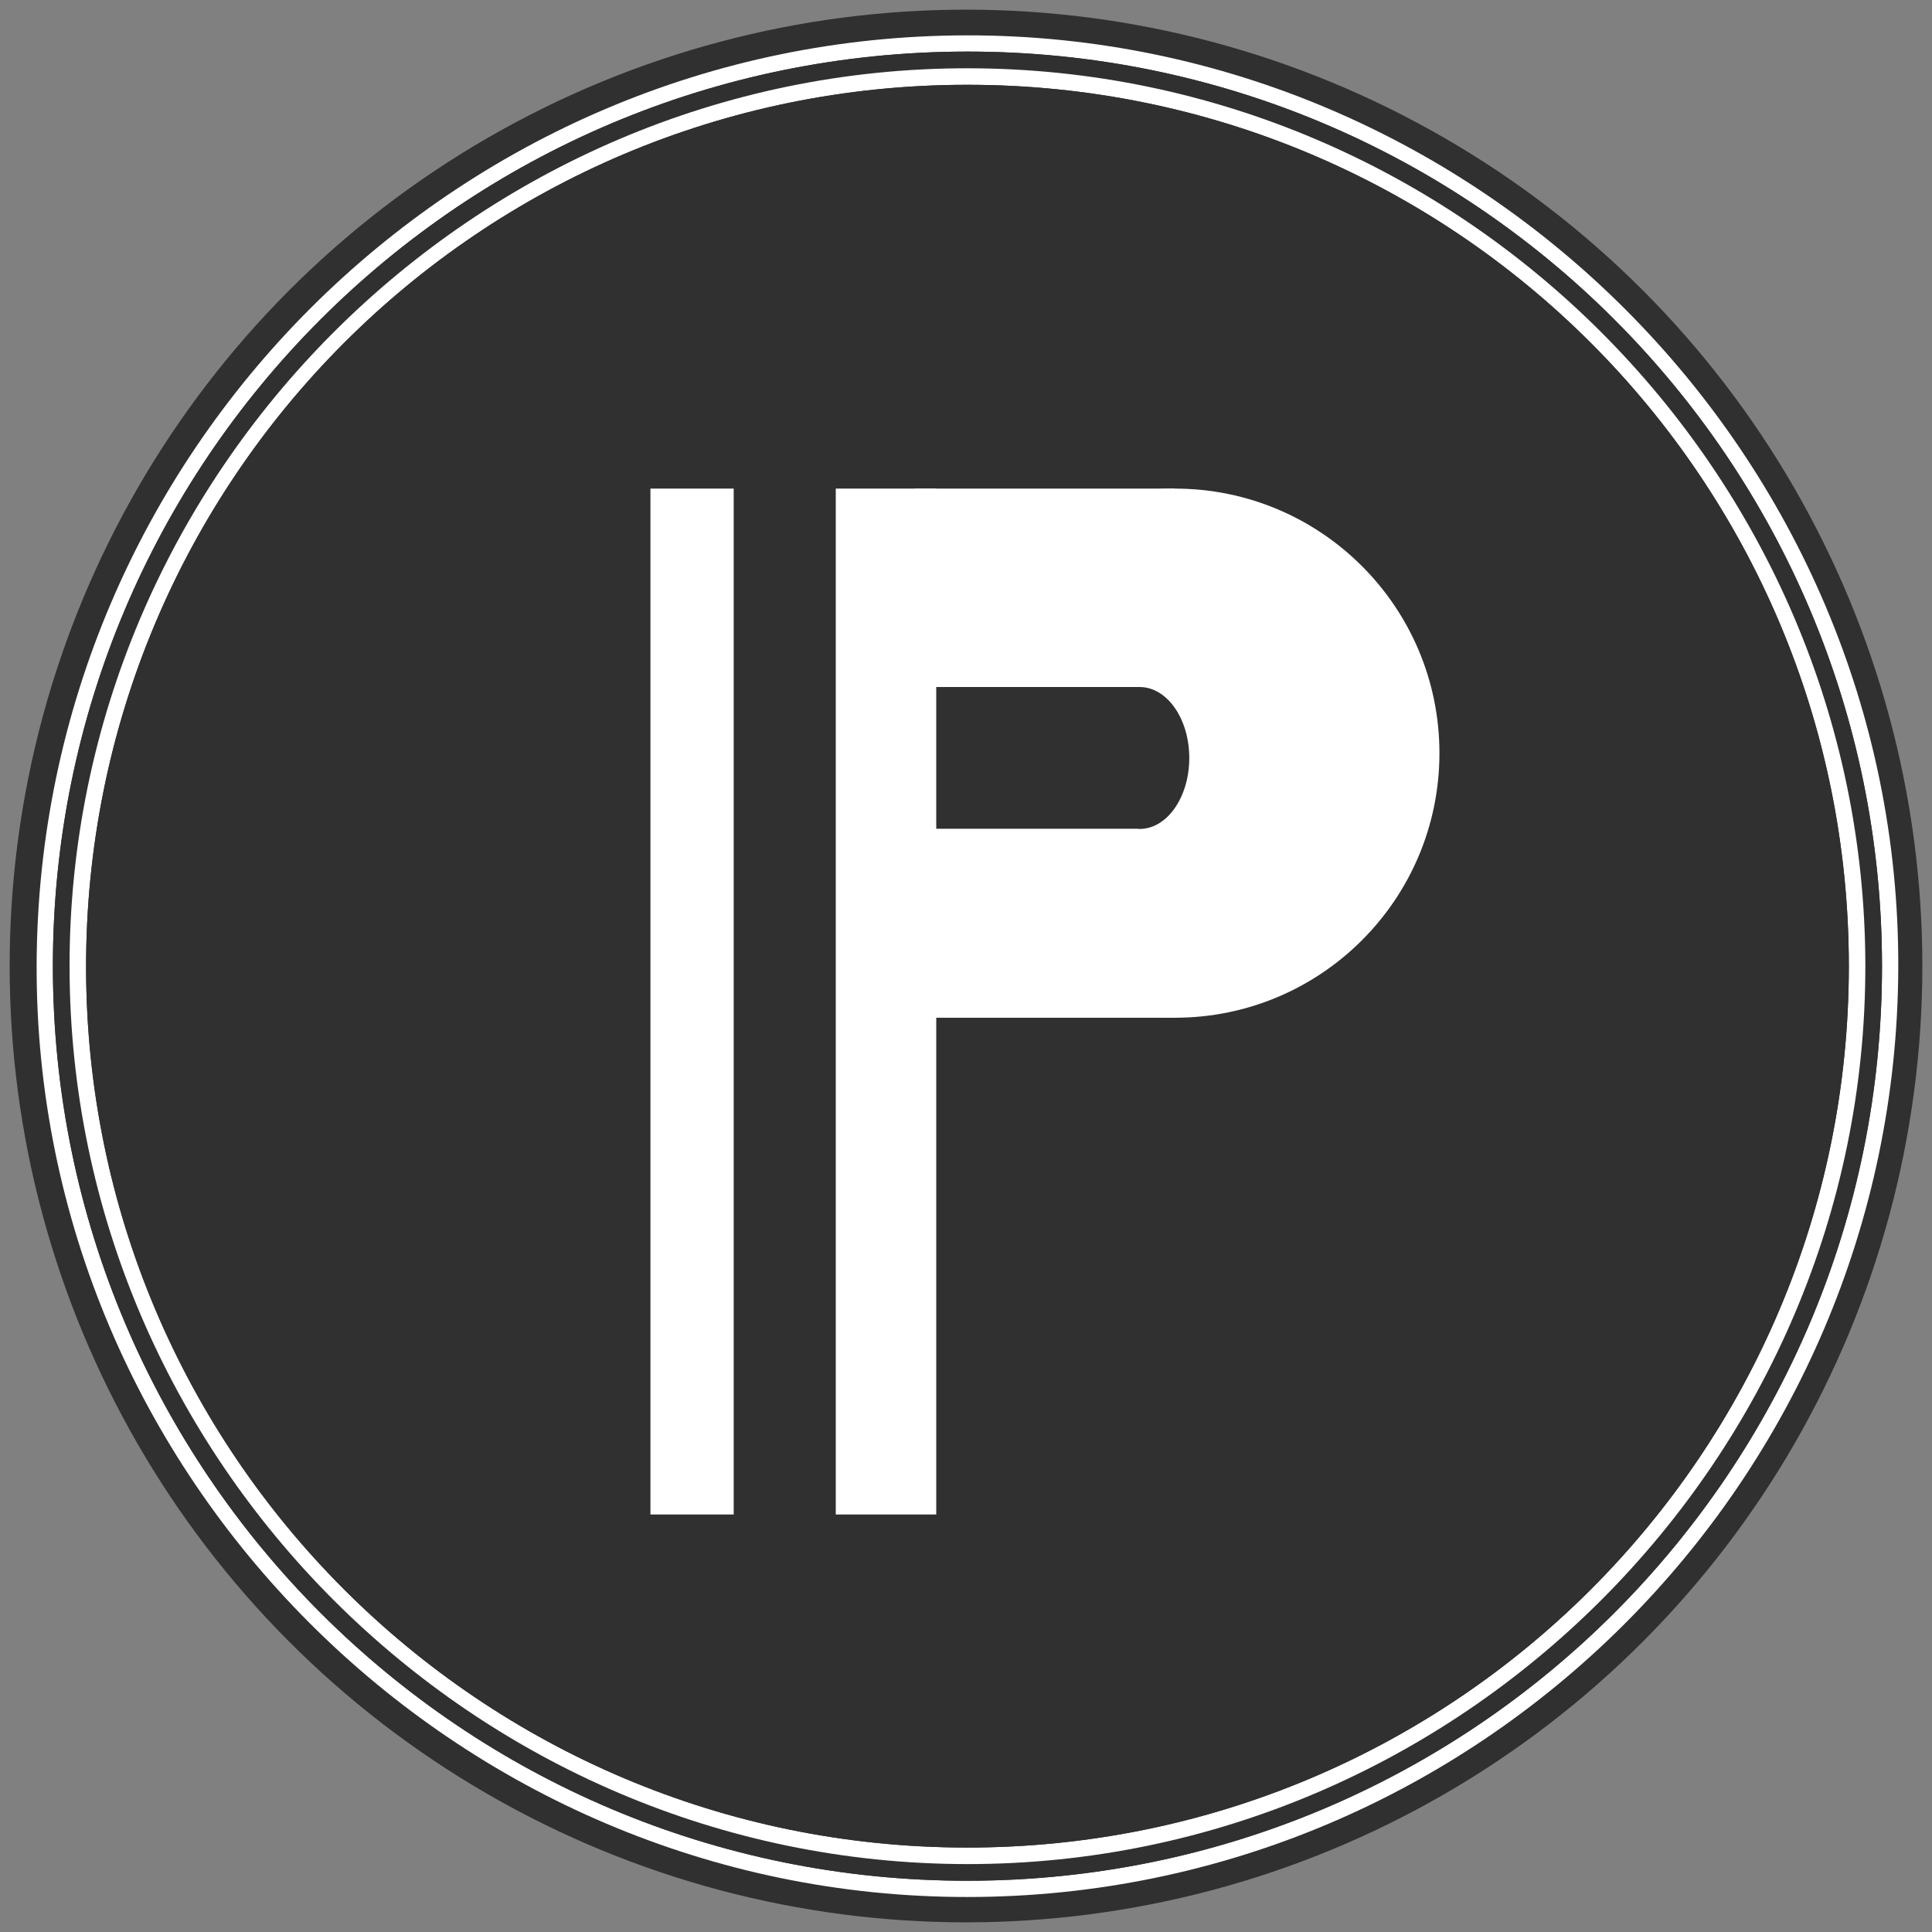 <?xml version="1.0" encoding="utf-8"?>
<!-- Generator: Adobe Illustrator 16.0.0, SVG Export Plug-In . SVG Version: 6.00 Build 0)  -->
<!DOCTYPE svg PUBLIC "-//W3C//DTD SVG 1.1//EN" "http://www.w3.org/Graphics/SVG/1.1/DTD/svg11.dtd">
<svg version="1.1" xmlns="http://www.w3.org/2000/svg" xmlns:xlink="http://www.w3.org/1999/xlink" x="0px" y="0px"
	 width="283.464px" height="283.465px" viewBox="0 0 283.464 283.465" enable-background="new 0 0 283.464 283.465"
	 xml:space="preserve">
<rect x="0" y="0" width="283.464" height="283.465" fill="#808080" stroke="none"/>
<g id="Layer_2" display="none">
	<rect display="inline" fill-rule="evenodd" clip-rule="evenodd" fill="#303030" width="283.464" height="283.465"/>
</g>
<g id="Layer_1">
	<g>
		<circle fill-rule="evenodd" clip-rule="evenodd" fill="#303030" cx="141.732" cy="141.732" r="140.315"/>
	</g>
</g>
<g id="Layer_6">
	<path fill-rule="evenodd" clip-rule="evenodd" fill="#303030" d="M2.709,131.968c2.149-10.402,3.531-21.037,6.576-31.173
		C25.418,47.129,72.848,8.657,128.559,3.463c1.219-0.111,2.398-0.618,3.596-0.939c6.523,0,13.054,0,19.576,0
		c10.587,2.184,21.407,3.581,31.707,6.687c53.372,16.088,92.218,64.463,96.812,119.846c6.179,74.572-44.979,139.518-118.485,150.41
		C87.812,290.427,17.379,239.194,4.948,165.392c-0.775-4.608-1.493-9.227-2.238-13.845C2.709,145.021,2.709,138.494,2.709,131.968z
		 M141.995,278.329c75.055-0.056,136.261-61.185,136.521-136.349c0.258-75.075-61.441-136.85-136.617-136.793
		C66.84,5.242,5.633,66.371,5.375,141.533C5.116,216.607,66.811,278.386,141.995,278.329z"/>
	<path fill-rule="evenodd" clip-rule="evenodd" fill="#FFFFFF" d="M141.995,278.329C66.811,278.386,5.116,216.607,5.375,141.533
		C5.633,66.371,66.84,5.242,141.899,5.188c75.176-0.057,136.875,61.718,136.617,136.793
		C278.255,217.145,217.049,278.273,141.995,278.329z M276.128,141.678C276.073,67.52,215.991,7.508,141.862,7.568
		C67.703,7.629,7.704,67.703,7.76,141.836c0.057,74.161,60.137,134.173,134.265,134.108
		C216.186,275.886,276.188,215.812,276.128,141.678z"/>
	<path fill-rule="evenodd" clip-rule="evenodd" fill="#303030" d="M276.128,141.678c0.06,74.135-59.942,134.208-134.104,134.267
		C67.897,276.009,7.817,215.997,7.76,141.836C7.704,67.703,67.703,7.629,141.862,7.568C215.991,7.508,276.073,67.52,276.128,141.678
		z M273.684,141.577c-0.124-72.271-59.382-131.491-131.648-131.56C69.606,9.945,10.083,69.511,10.206,141.937
		c0.123,72.272,59.383,131.491,131.646,131.563C214.285,273.57,273.806,214.004,273.684,141.577z"/>
	<path fill-rule="evenodd" clip-rule="evenodd" fill="#FFFFFF" d="M273.684,141.577c0.122,72.427-59.399,131.993-131.833,131.923
		c-72.263-0.072-131.522-59.291-131.646-131.563c-0.123-72.426,59.4-131.991,131.83-131.919
		C214.302,10.086,273.56,69.307,273.684,141.577z M141.83,12.442C70.327,12.492,12.533,70.451,12.631,142.009
		c0.098,71.257,57.88,128.996,129.16,129.065c71.532,0.067,129.46-57.78,129.47-129.297
		C271.269,70.259,213.359,12.392,141.83,12.442z"/>
	<path fill-rule="evenodd" clip-rule="evenodd" fill="#303030" d="M141.83,12.442c71.529-0.051,129.439,57.816,129.432,129.335
		c-0.01,71.517-57.938,129.364-129.47,129.297c-71.28-0.069-129.062-57.809-129.16-129.065
		C12.533,70.451,70.327,12.492,141.83,12.442z M137.368,149.439"/>
</g>
<g id="Layer_7" display="none">
	<g display="inline">
		<g>
			<path fill-rule="evenodd" clip-rule="evenodd" fill="#FFFFFF" d="M122.625,71.181c14.939,0,29.566-0.136,44.19,0.078
				c4.669,0.068,9.389,0.742,13.966,1.698c28.945,6.044,34.622,37.192,26.159,54.714c-6.895,14.27-20.126,20.991-35.879,21.681
				c-10.991,0.479-22.024,0.088-33.694,0.088c0,24.421,0,48.408,0,72.766c-5.242,0-9.832,0-14.742,0
				C122.625,172.086,122.625,122.143,122.625,71.181z M137.682,121.589c10.15,0,19.721,0.167,29.281-0.064
				c5.108-0.125,7.072-3.623,7.433-8.356c0.477-6.306-1.913-11.914-6.527-12.185c-10.002-0.582-20.063-0.181-30.187-0.181
				C137.682,107.904,137.682,114.395,137.682,121.589z"/>
			<path fill-rule="evenodd" clip-rule="evenodd" fill="#FFFFFF" d="M107.704,222.273c-4.209,0-8.093,0-12.271,0
				c0-50.234,0-100.159,0-150.588c3.965,0,7.961,0,12.271,0C107.704,121.889,107.704,171.945,107.704,222.273z"/>
			<path fill-rule="evenodd" clip-rule="evenodd" fill="#303030" d="M137.682,121.589c0-7.194,0-13.685,0-20.786
				c10.123,0,20.185-0.401,30.187,0.181c4.614,0.271,7.004,5.879,6.527,12.185c-0.36,4.733-2.324,8.231-7.433,8.356
				C157.403,121.756,147.833,121.589,137.682,121.589z"/>
		</g>
	</g>
</g>
<g id="Layer_4">
	<circle fill-rule="evenodd" clip-rule="evenodd" fill="#FFFFFF" cx="172.377" cy="110.506" r="38.818"/>
</g>
<g id="Layer_3">
	<rect x="95.432" y="71.686" fill-rule="evenodd" clip-rule="evenodd" fill="#FFFFFF" width="12.217" height="150.52"/>
	<rect x="122.625" y="71.686" fill-rule="evenodd" clip-rule="evenodd" fill="#FFFFFF" width="14.742" height="150.52"/>
	<rect x="134.232" y="71.688" fill-rule="evenodd" clip-rule="evenodd" fill="#FFFFFF" width="38.145" height="77.636"/>
</g>
<g id="Layer_5">
	<path fill-rule="evenodd" clip-rule="evenodd" fill="#303030" d="M167.216,100.802L167.216,100.802h-29.849v20.792h29.462
		c0.129,0.01,0.256,0.028,0.386,0.028c4.02,0,7.277-4.66,7.277-10.41C174.493,105.463,171.236,100.803,167.216,100.802z"/>
</g>
</svg>
